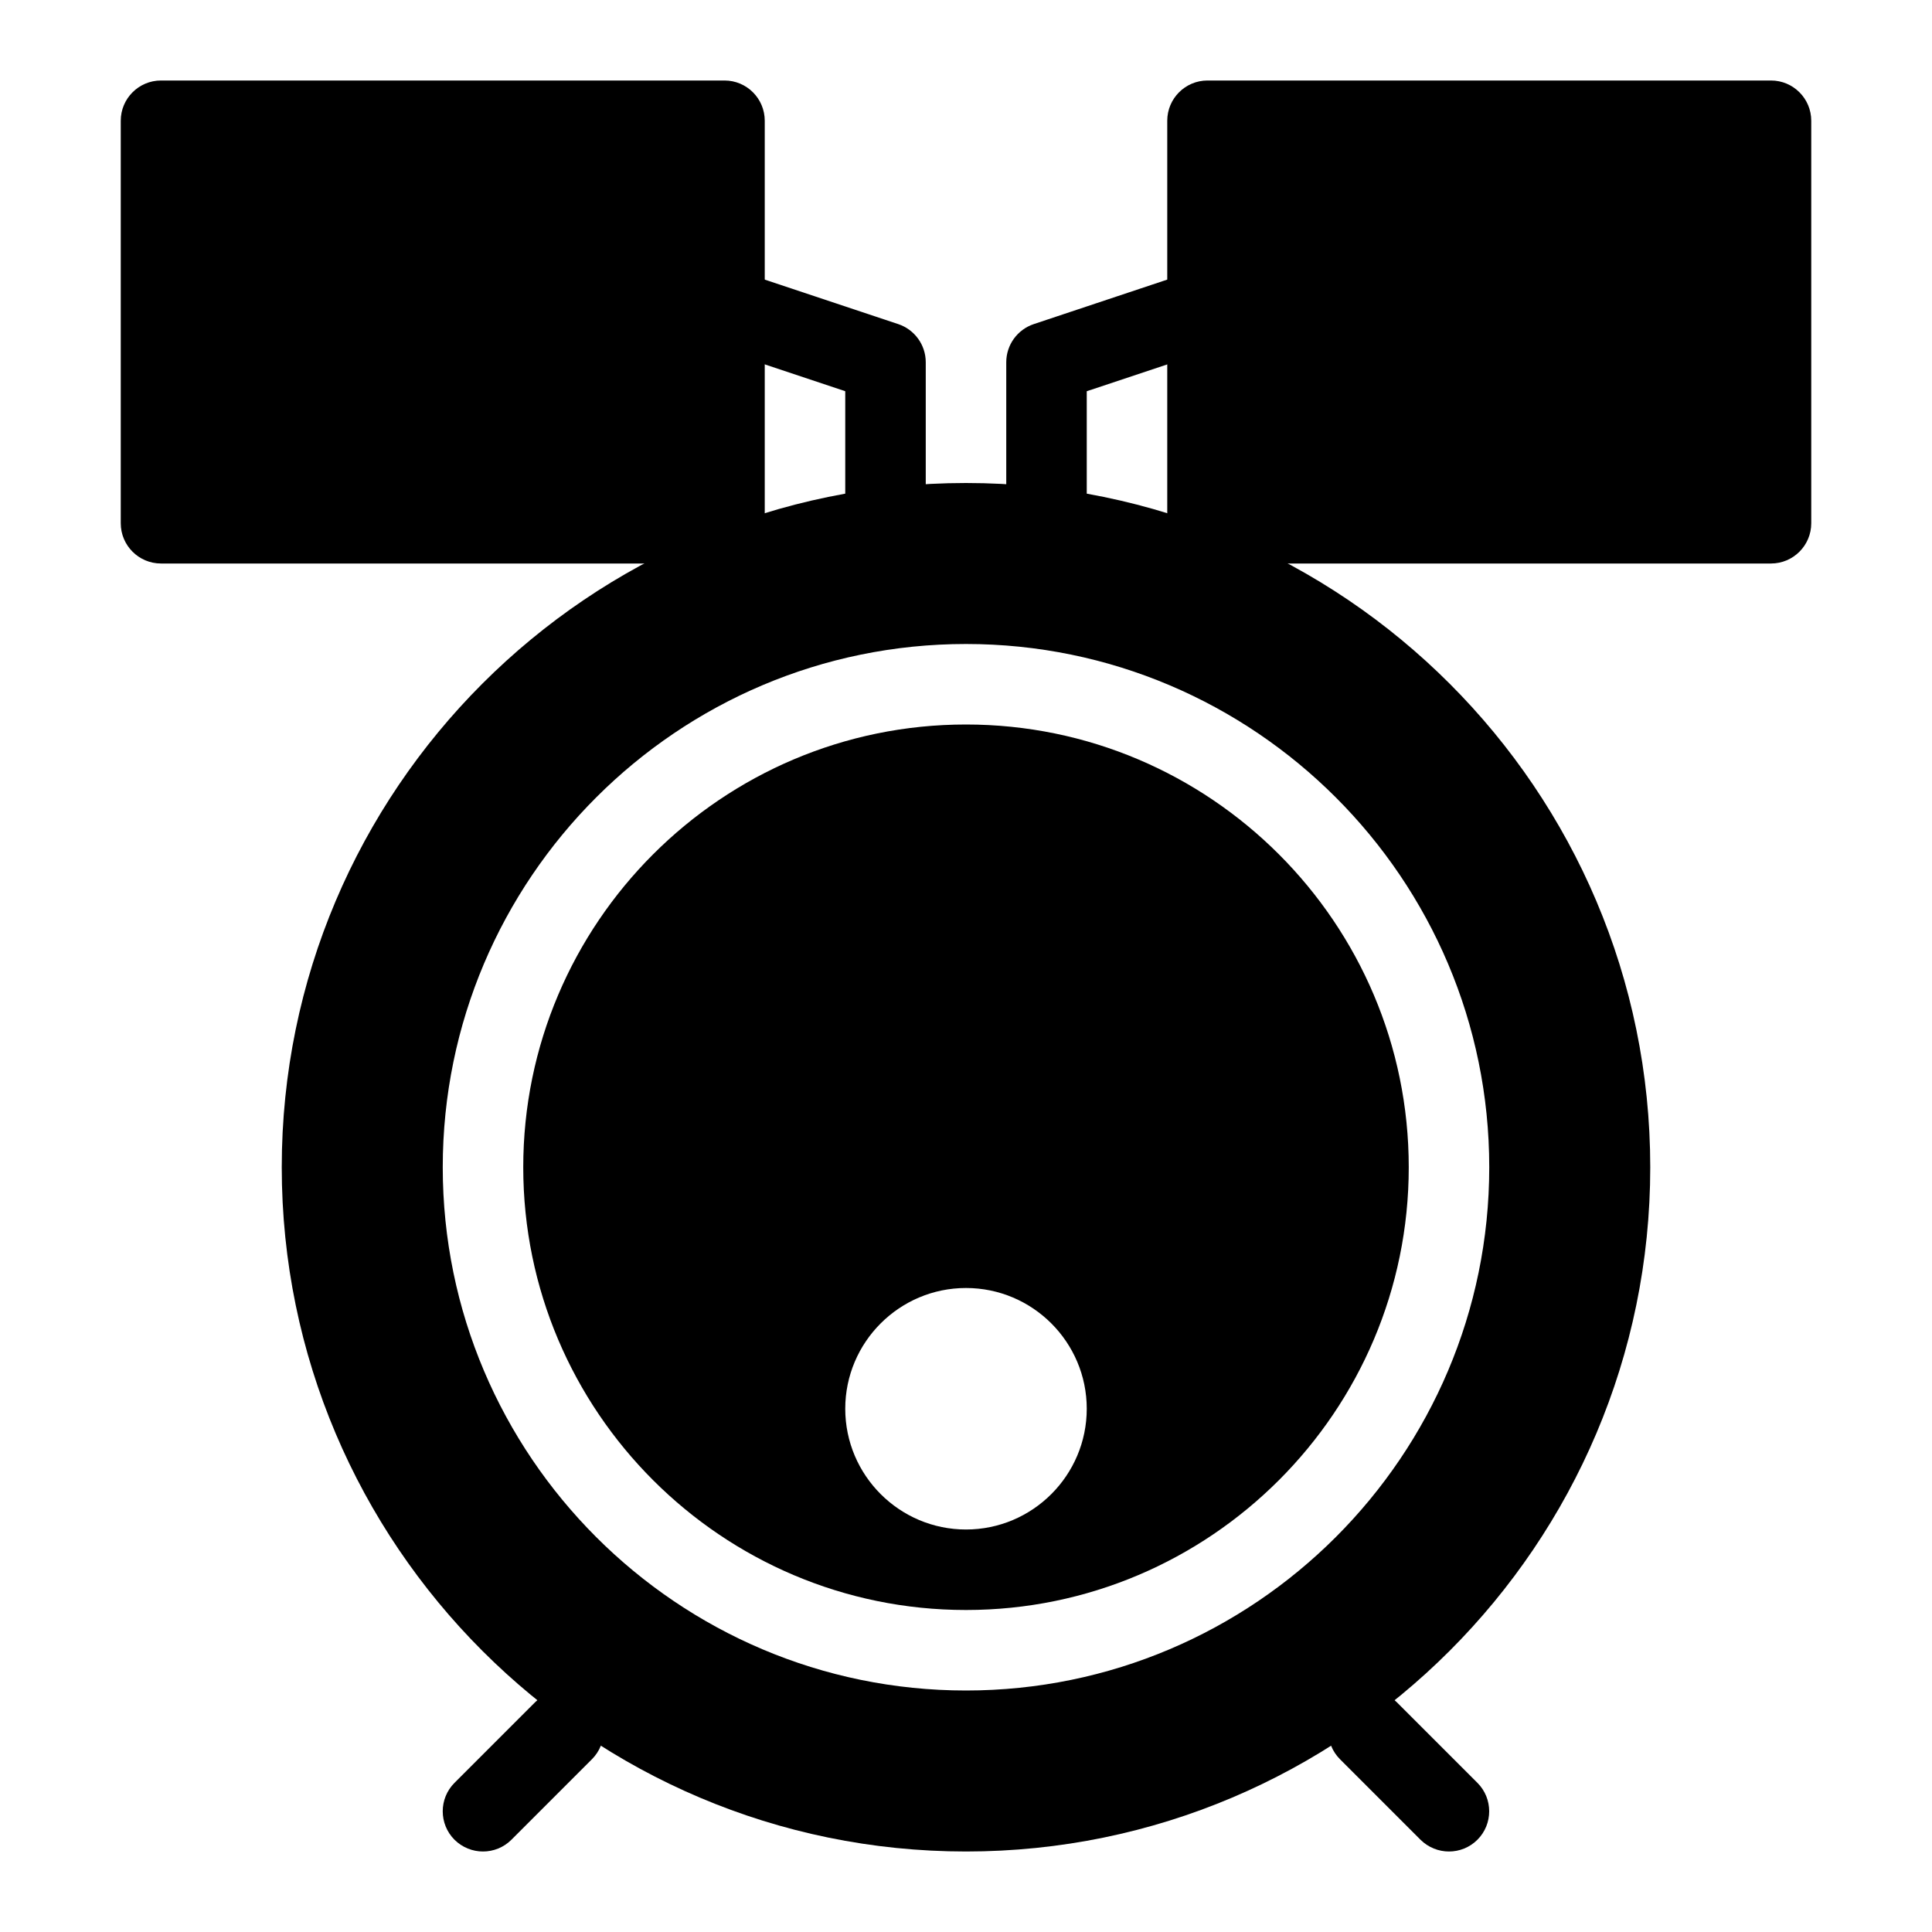 <?xml version="1.0" encoding="iso-8859-1"?>
<!-- Generator: Adobe Illustrator 19.0.0, SVG Export Plug-In . SVG Version: 6.00 Build 0)  -->
<svg version="1.1" id="Layer_1" xmlns="http://www.w3.org/2000/svg" xmlns:xlink="http://www.w3.org/1999/xlink" x="0px" y="0px"
	 viewBox="0 0 24 24" style="enable-background:new 0 0 24 24;" xml:space="preserve">
<g id="drum_set">
	<path d="M9,1H2C1.724,1,1.5,1.224,1.5,1.5v5C1.5,6.776,1.724,7,2,7h7c0.276,0,0.5-0.224,0.5-0.5v-5C9.5,1.224,9.276,1,9,1z"/>
	<path d="M12,6c-4.687,0-8.5,3.813-8.5,8.5S7.313,23,12,23s8.5-3.813,8.5-8.5S16.687,6,12,6z M12,21c-3.584,0-6.5-2.916-6.5-6.5
		S8.416,8,12,8s6.5,2.916,6.5,6.5S15.584,21,12,21z"/>
	<g>
		<path d="M11,7c-0.276,0-0.5-0.224-0.5-0.5V4.86L7.842,3.974C7.58,3.887,7.438,3.604,7.525,3.342
			C7.613,3.08,7.898,2.939,8.158,3.026l3,1C11.362,4.094,11.5,4.285,11.5,4.5v2C11.5,6.776,11.276,7,11,7z"/>
	</g>
	<path d="M22,1h-7c-0.276,0-0.5,0.224-0.5,0.5v5C14.5,6.776,14.724,7,15,7h7c0.276,0,0.5-0.224,0.5-0.5v-5C22.5,1.224,22.276,1,22,1
		z"/>
	<g>
		<path d="M13,7c-0.276,0-0.5-0.224-0.5-0.5v-2c0-0.215,0.138-0.406,0.342-0.474l3-1c0.262-0.087,0.545,0.054,0.633,0.316
			c0.087,0.262-0.055,0.545-0.316,0.632L13.5,4.86V6.5C13.5,6.776,13.276,7,13,7z"/>
	</g>
	<path d="M12,9c-3.032,0-5.5,2.467-5.5,5.5S8.968,20,12,20s5.5-2.467,5.5-5.5S15.032,9,12,9z M12,19c-0.827,0-1.5-0.673-1.5-1.5
		S11.173,16,12,16s1.5,0.673,1.5,1.5S12.827,19,12,19z"/>
	<g>
		<path d="M6,23c-0.128,0-0.256-0.049-0.354-0.146c-0.195-0.195-0.195-0.512,0-0.707l1-1c0.195-0.195,0.512-0.195,0.707,0
			s0.195,0.512,0,0.707l-1,1C6.256,22.951,6.128,23,6,23z"/>
	</g>
	<g>
		<path d="M18,23c-0.128,0-0.256-0.049-0.354-0.146l-1-1c-0.195-0.195-0.195-0.512,0-0.707s0.512-0.195,0.707,0l1,1
			c0.195,0.195,0.195,0.512,0,0.707C18.256,22.951,18.128,23,18,23z"/>
	</g>
</g>
<g>
</g>
<g>
</g>
<g>
</g>
<g>
</g>
<g>
</g>
<g>
</g>
<g>
</g>
<g>
</g>
<g>
</g>
<g>
</g>
<g>
</g>
<g>
</g>
<g>
</g>
<g>
</g>
<g>
</g>
</svg>

